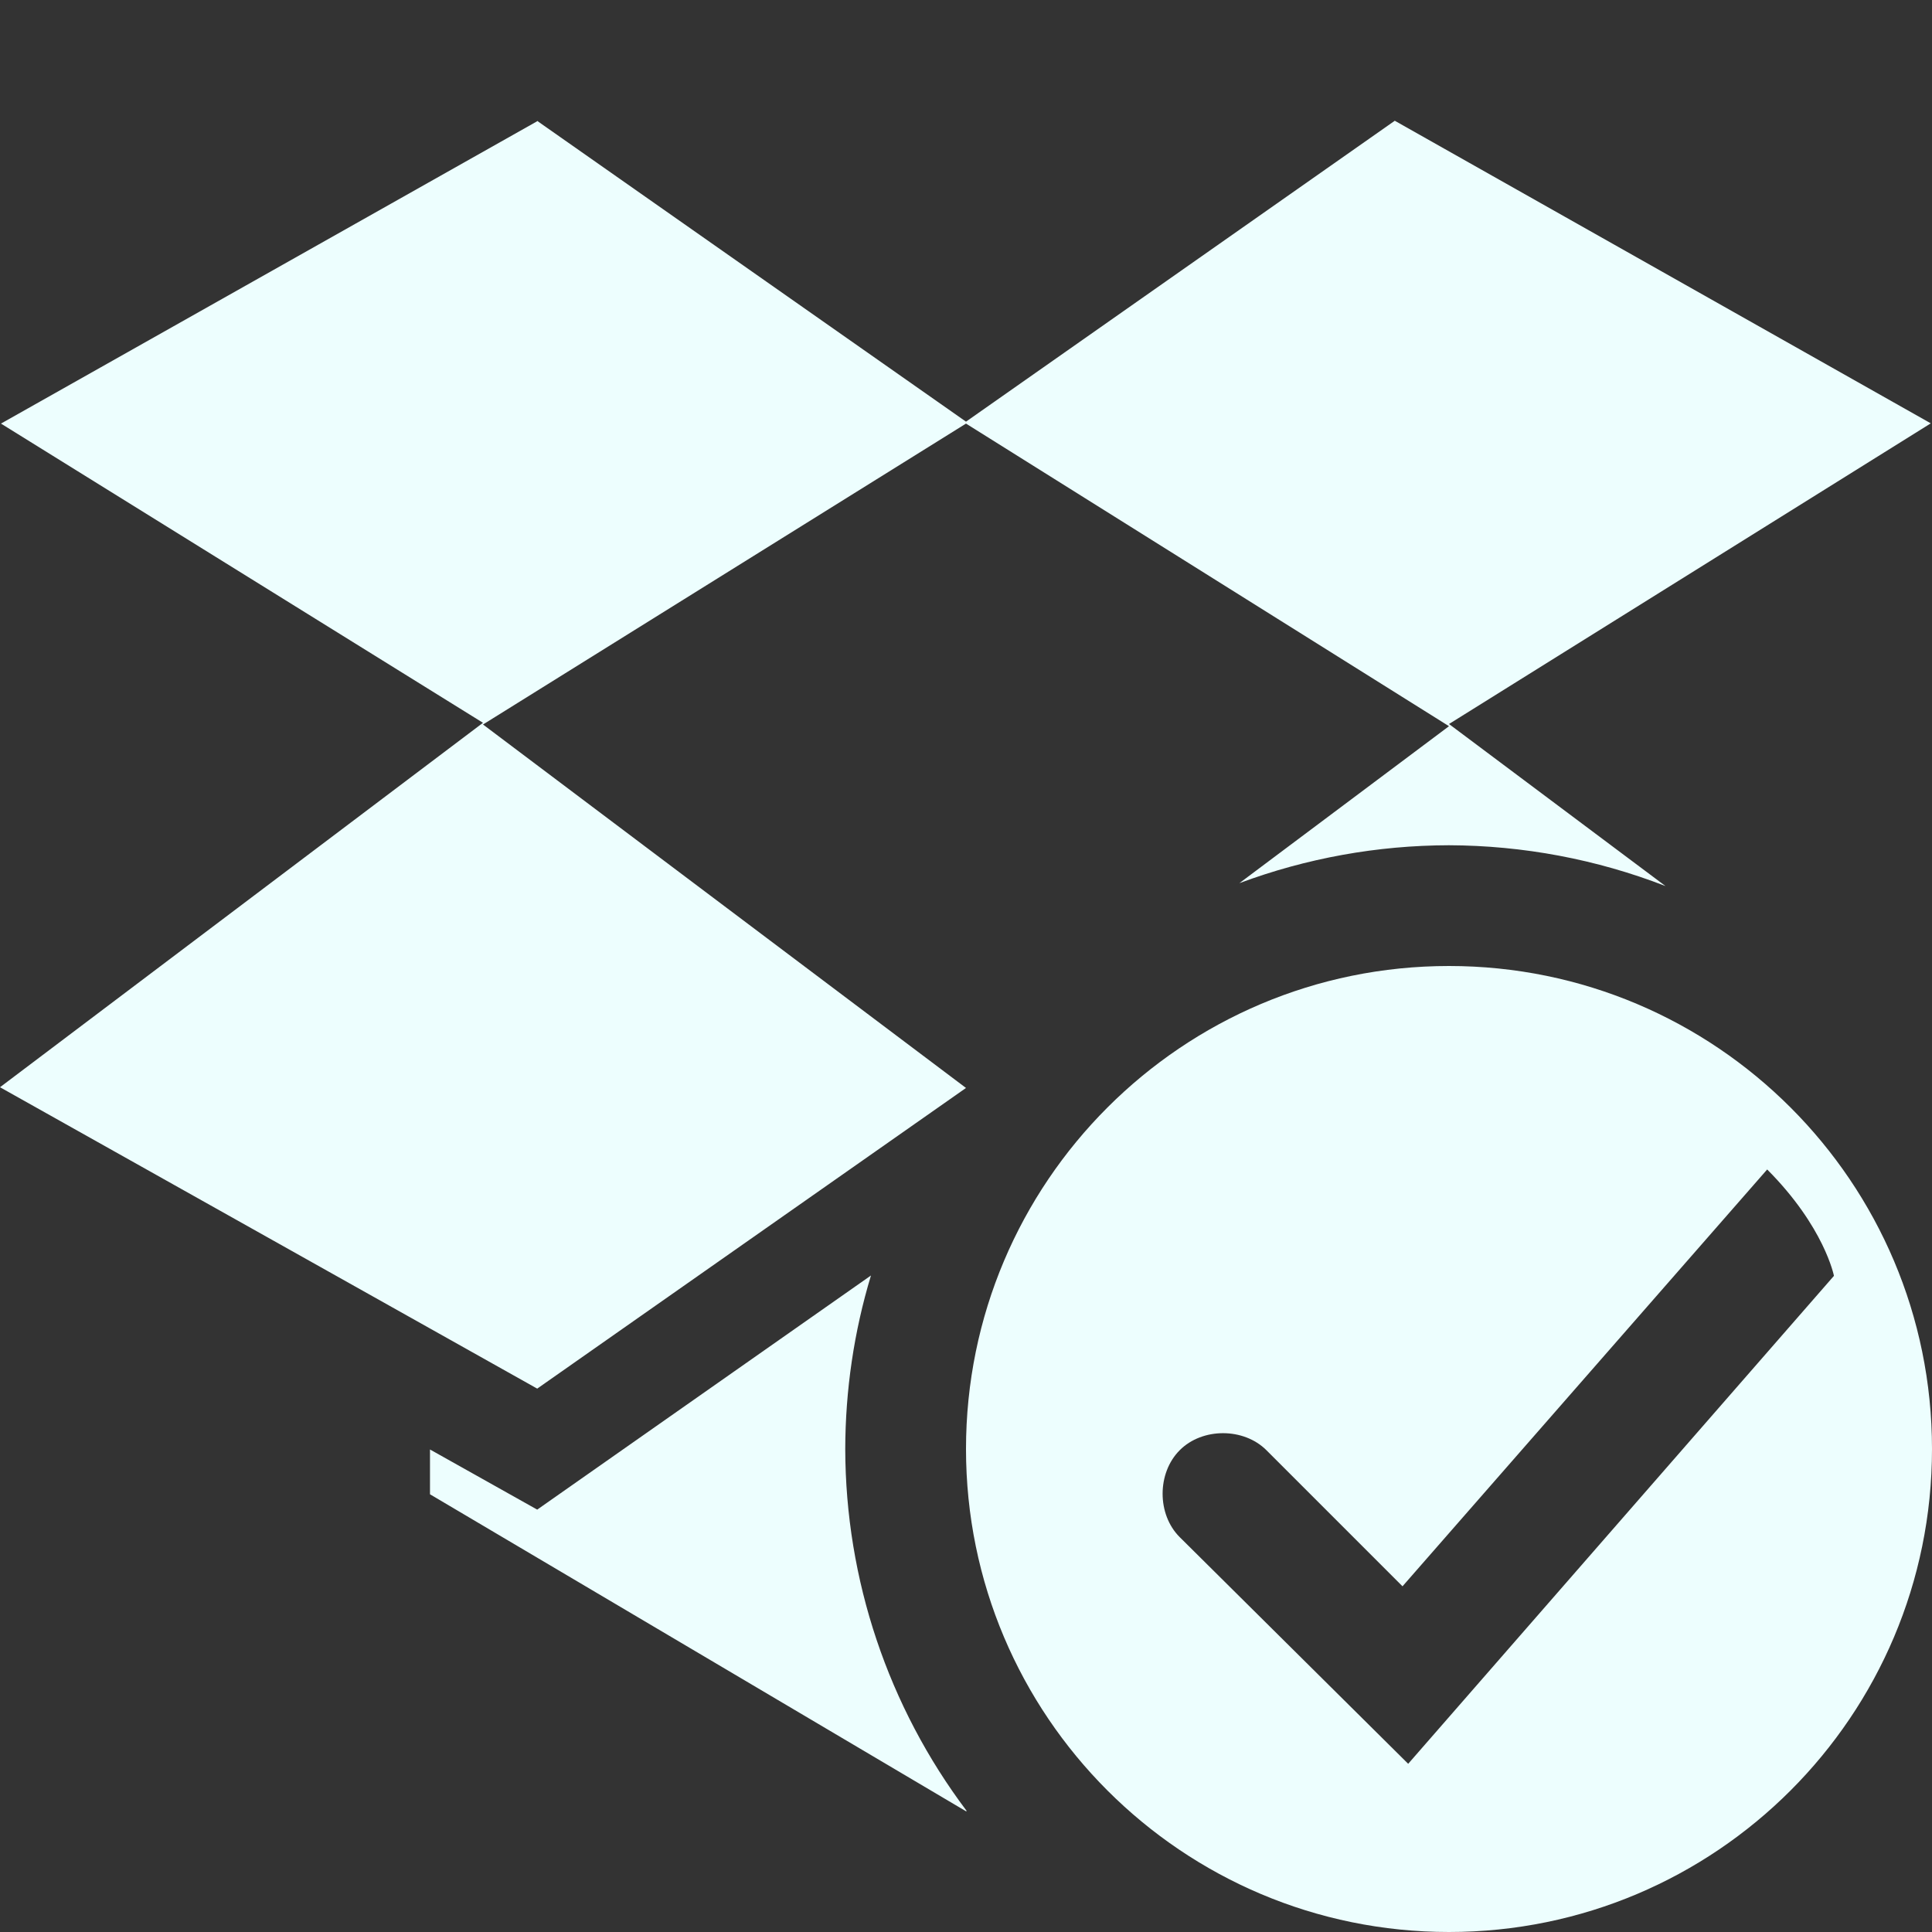 <svg xmlns="http://www.w3.org/2000/svg" width="16" height="16" version="1.1">
 <rect width="100%" height="100%" fill="#333333" stroke="none"/>
 <defs>
  <style id="current-color-scheme" type="text/css">
   .ColorScheme-Text { color:#edfefe; } .ColorScheme-Highlight { color:#4285f4; }
  </style>
 </defs>
 <path style="fill:currentColor" class="ColorScheme-Text" d="M 4.447,1 4.449,1.004 0.008,3.508 4,5.986 0,9.004 4.449,11.5 8,9.01 4,6 8,3.508 12,6.014 10.264,7.314 C 10.819,7.107 11.407,7.001 12,7 12.613,7.002 13.221,7.116 13.793,7.338 L 12,5.996 15.99,3.506 11.551,1 8,3.492 Z M 12,8 C 9.791,8 8,9.791 8,12 8,14.209 9.791,16 12,16 14.209,16 16,14.209 16,12 16,9.791 14.209,8 12,8 Z M 14.635,9.685 C 15.109,10.16 15.188,10.566 15.188,10.566 L 11.662,14.607 9.77,12.73 C 9.581,12.542 9.581,12.199 9.77,12.01 9.957,11.822 10.3,11.822 10.488,12.01 L 11.615,13.137 Z M 7.213,10.563 4.449,12.502 3.561,12.004 V 12.375 L 8,15 8.006,14.998 C 7.355,14.134 7.002,13.082 7,12 7.001,11.513 7.072,11.029 7.213,10.563 Z"/>
</svg>
